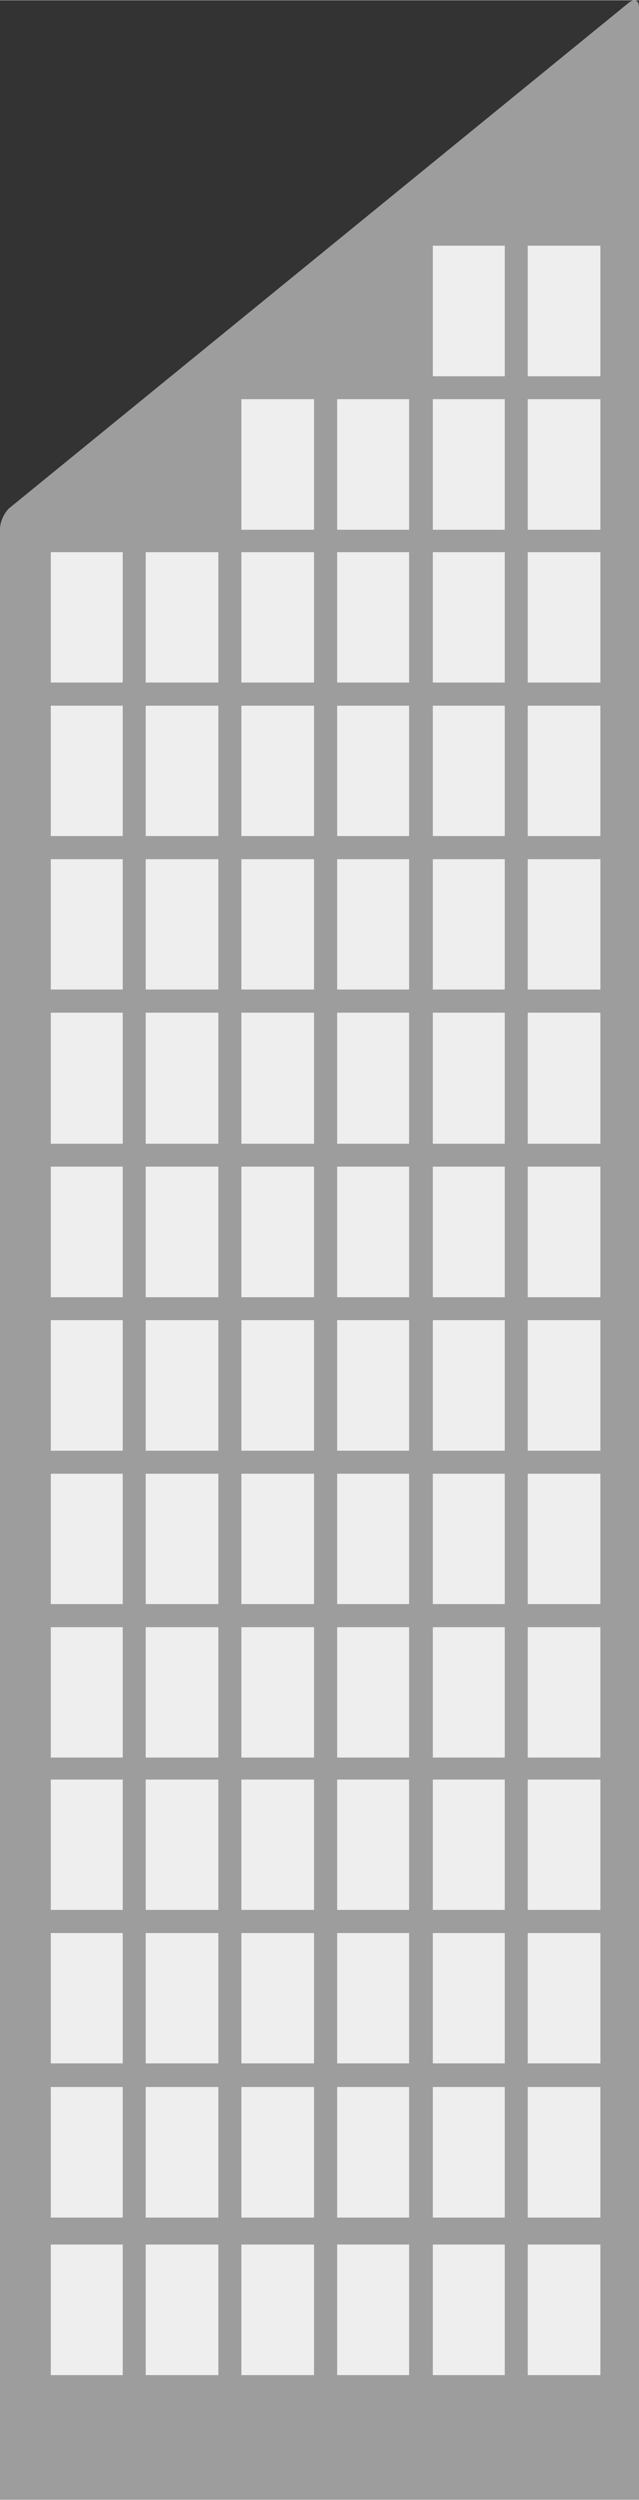 <?xml version="1.0" encoding="UTF-8" standalone="no"?>
<!DOCTYPE svg PUBLIC "-//W3C//DTD SVG 1.1//EN" "http://www.w3.org/Graphics/SVG/1.1/DTD/svg11.dtd">
<!-- Generated by Microsoft Visio, SVG Export Building-#4.svg Page-1 -->
<svg xmlns="http://www.w3.org/2000/svg" xmlns:xlink="http://www.w3.org/1999/xlink" xmlns:ev="http://www.w3.org/2001/xml-events"
		xmlns:v="http://schemas.microsoft.com/visio/2003/SVGExtensions/" width="0.375in" height="1.465in"
		viewBox="0 0 27 105.457" xml:space="preserve" color-interpolation-filters="sRGB" class="st3">
	<rect x="0" y="0" width="27" height="105.457" fill="#333333" stroke="none"/>
	<v:documentProperties v:langID="1033" v:metric="true" v:viewMarkup="false"/>

	<style type="text/css">
	<![CDATA[
		.st1 {fill:#9d9d9d;stroke:none;stroke-linecap:round;stroke-linejoin:round;stroke-width:0.75}
		.st2 {fill:#eeeeee;stroke:none;stroke-linecap:round;stroke-linejoin:round;stroke-width:0.75}
		.st3 {fill:none;fill-rule:evenodd;font-size:12px;overflow:visible;stroke-linecap:square;stroke-miterlimit:3}
	]]>
	</style>

	<g v:mID="0" v:index="1" v:groupContext="foregroundPage">
		<title>Page-1</title>
		<v:pageProperties v:drawingScale="1" v:pageScale="1" v:drawingUnits="0" v:shadowOffsetX="9" v:shadowOffsetY="-9"/>
		<g id="group14295-1" v:mID="14295" v:groupContext="group">
			<title>Building #5</title>
			<g id="shape14296-2" v:mID="14296" v:groupContext="shape">
				<title>Sheet.14296</title>
				<path d="M0 105.46 L0 22.31 C0 22 0.19 21.58 0.44 21.39 L26.56 0.11 C26.81 -0.09 27 -0.01 27 0.3 L27 105.46 L0 105.46
							 Z" class="st1"/>
			</g>
			<g id="shape14297-4" v:mID="14297" v:groupContext="shape" transform="translate(1.972,-76.523)">
				<title>Sheet.14297</title>
				<path d="M0 99.66 L3.38 99.66 L3.38 105.46 L0 105.46 L0 99.66 Z" class="st2"/>
			</g>
			<g id="shape14298-6" v:mID="14298" v:groupContext="shape" transform="translate(1.826,-76.353)">
				<title>Sheet.14298</title>
				<path d="M3.36 99.64 L3.36 105.14 L0.32 105.14 L0.32 99.64 L3.36 99.64 ZM3.68 99.32 L0 99.32 L0 105.46 L3.68 105.46
							 L3.68 99.32 Z" class="st1"/>
			</g>
			<g id="shape14299-8" v:mID="14299" v:groupContext="shape" transform="translate(6.014,-76.523)">
				<title>Sheet.14299</title>
				<path d="M0 99.66 L3.36 99.66 L3.36 105.46 L0 105.46 L0 99.66 Z" class="st2"/>
			</g>
			<g id="shape14300-10" v:mID="14300" v:groupContext="shape" transform="translate(5.867,-76.353)">
				<title>Sheet.14300</title>
				<path d="M3.36 99.64 L3.36 105.14 L0.29 105.14 L0.29 99.64 L3.36 99.64 ZM3.68 99.32 L0 99.32 L0 105.46 L3.68 105.46
							 L3.68 99.32 Z" class="st1"/>
			</g>
			<g id="shape14301-12" v:mID="14301" v:groupContext="shape" transform="translate(10.055,-76.523)">
				<title>Sheet.14301</title>
				<path d="M0 99.66 L3.36 99.66 L3.36 105.46 L0 105.46 L0 99.66 Z" class="st2"/>
			</g>
			<g id="shape14302-14" v:mID="14302" v:groupContext="shape" transform="translate(9.909,-76.353)">
				<title>Sheet.14302</title>
				<path d="M3.36 99.64 L3.36 105.14 L0.29 105.14 L0.29 99.64 L3.36 99.64 ZM3.65 99.32 L0 99.32 L0 105.46 L3.65 105.46
							 L3.65 99.32 Z" class="st1"/>
			</g>
			<g id="shape14303-16" v:mID="14303" v:groupContext="shape" transform="translate(14.097,-76.523)">
				<title>Sheet.14303</title>
				<path d="M0 99.66 L3.36 99.66 L3.36 105.46 L0 105.46 L0 99.66 Z" class="st2"/>
			</g>
			<g id="shape14304-18" v:mID="14304" v:groupContext="shape" transform="translate(13.926,-76.353)">
				<title>Sheet.14304</title>
				<path d="M3.36 99.64 L3.36 105.14 L0.32 105.14 L0.32 99.64 L3.36 99.64 ZM3.68 99.32 L0 99.32 L0 105.46 L3.68 105.46
							 L3.68 99.32 Z" class="st1"/>
			</g>
			<g id="shape14305-20" v:mID="14305" v:groupContext="shape" transform="translate(18.114,-76.523)">
				<title>Sheet.14305</title>
				<path d="M0 99.66 L3.36 99.66 L3.36 105.46 L0 105.46 L0 99.66 Z" class="st2"/>
			</g>
			<g id="shape14306-22" v:mID="14306" v:groupContext="shape" transform="translate(17.968,-76.353)">
				<title>Sheet.14306</title>
				<path d="M3.36 99.64 L3.36 105.14 L0.32 105.14 L0.32 99.64 L3.36 99.64 ZM3.68 99.32 L0 99.32 L0 105.46 L3.68 105.46
							 L3.68 99.32 Z" class="st1"/>
			</g>
			<g id="shape14307-24" v:mID="14307" v:groupContext="shape" transform="translate(22.155,-76.523)">
				<title>Sheet.14307</title>
				<path d="M0 99.66 L3.36 99.66 L3.36 105.46 L0 105.46 L0 99.66 Z" class="st2"/>
			</g>
			<g id="shape14308-26" v:mID="14308" v:groupContext="shape" transform="translate(22.009,-76.353)">
				<title>Sheet.14308</title>
				<path d="M3.36 99.64 L3.36 105.14 L0.29 105.14 L0.29 99.64 L3.36 99.64 ZM3.65 99.32 L0 99.32 L0 105.46 L3.65 105.46
							 L3.65 99.32 Z" class="st1"/>
			</g>
			<g id="shape14309-28" v:mID="14309" v:groupContext="shape" transform="translate(10.055,-82.975)">
				<title>Sheet.14309</title>
				<path d="M0 99.64 L3.36 99.64 L3.36 105.46 L0 105.46 L0 99.64 Z" class="st2"/>
			</g>
			<g id="shape14310-30" v:mID="14310" v:groupContext="shape" transform="translate(9.909,-82.829)">
				<title>Sheet.14310</title>
				<path d="M3.36 99.66 L3.36 105.17 L0.29 105.17 L0.29 99.66 L3.36 99.66 ZM3.65 99.35 L0 99.35 L0 105.46 L3.65 105.46
							 L3.65 99.35 Z" class="st1"/>
			</g>
			<g id="shape14311-32" v:mID="14311" v:groupContext="shape" transform="translate(14.097,-82.975)">
				<title>Sheet.14311</title>
				<path d="M0 99.64 L3.36 99.64 L3.36 105.46 L0 105.46 L0 99.64 Z" class="st2"/>
			</g>
			<g id="shape14312-34" v:mID="14312" v:groupContext="shape" transform="translate(13.926,-82.829)">
				<title>Sheet.14312</title>
				<path d="M3.36 99.66 L3.36 105.17 L0.32 105.17 L0.32 99.66 L3.36 99.66 ZM3.68 99.35 L0 99.35 L0 105.46 L3.68 105.46
							 L3.68 99.35 Z" class="st1"/>
			</g>
			<g id="shape14313-36" v:mID="14313" v:groupContext="shape" transform="translate(18.114,-82.975)">
				<title>Sheet.14313</title>
				<path d="M0 99.64 L3.36 99.64 L3.36 105.46 L0 105.46 L0 99.64 Z" class="st2"/>
			</g>
			<g id="shape14314-38" v:mID="14314" v:groupContext="shape" transform="translate(17.968,-82.829)">
				<title>Sheet.14314</title>
				<path d="M3.36 99.66 L3.36 105.17 L0.32 105.17 L0.32 99.66 L3.36 99.66 ZM3.68 99.35 L0 99.35 L0 105.46 L3.68 105.46
							 L3.68 99.35 Z" class="st1"/>
			</g>
			<g id="shape14315-40" v:mID="14315" v:groupContext="shape" transform="translate(22.155,-82.975)">
				<title>Sheet.14315</title>
				<path d="M0 99.64 L3.36 99.64 L3.36 105.46 L0 105.46 L0 99.64 Z" class="st2"/>
			</g>
			<g id="shape14316-42" v:mID="14316" v:groupContext="shape" transform="translate(22.009,-82.829)">
				<title>Sheet.14316</title>
				<path d="M3.36 99.66 L3.36 105.17 L0.29 105.17 L0.29 99.66 L3.36 99.66 ZM3.65 99.35 L0 99.35 L0 105.46 L3.65 105.46
							 L3.65 99.35 Z" class="st1"/>
			</g>
			<g id="shape14317-44" v:mID="14317" v:groupContext="shape" transform="translate(18.114,-89.451)">
				<title>Sheet.14317</title>
				<path d="M0 99.64 L3.36 99.64 L3.36 105.46 L0 105.46 L0 99.64 Z" class="st2"/>
			</g>
			<g id="shape14318-46" v:mID="14318" v:groupContext="shape" transform="translate(17.968,-89.305)">
				<title>Sheet.14318</title>
				<path d="M3.36 99.66 L3.36 105.17 L0.32 105.17 L0.32 99.66 L3.36 99.66 ZM3.68 99.35 L0 99.35 L0 105.46 L3.68 105.46
							 L3.68 99.35 Z" class="st1"/>
			</g>
			<g id="shape14319-48" v:mID="14319" v:groupContext="shape" transform="translate(22.155,-89.451)">
				<title>Sheet.14319</title>
				<path d="M0 99.64 L3.36 99.64 L3.36 105.46 L0 105.46 L0 99.64 Z" class="st2"/>
			</g>
			<g id="shape14320-50" v:mID="14320" v:groupContext="shape" transform="translate(22.009,-89.305)">
				<title>Sheet.14320</title>
				<path d="M3.36 99.66 L3.36 105.17 L0.29 105.17 L0.29 99.66 L3.36 99.66 ZM3.65 99.35 L0 99.35 L0 105.46 L3.65 105.46
							 L3.65 99.35 Z" class="st1"/>
			</g>
			<g id="shape14321-52" v:mID="14321" v:groupContext="shape" transform="translate(1.972,-70.022)">
				<title>Sheet.14321</title>
				<path d="M0 99.64 L3.38 99.64 L3.38 105.46 L0 105.46 L0 99.64 Z" class="st2"/>
			</g>
			<g id="shape14322-54" v:mID="14322" v:groupContext="shape" transform="translate(1.826,-69.876)">
				<title>Sheet.14322</title>
				<path d="M3.36 99.64 L3.36 105.14 L0.32 105.14 L0.32 99.64 L3.36 99.64 ZM3.68 99.35 L0 99.35 L0 105.46 L3.68 105.46
							 L3.68 99.35 Z" class="st1"/>
			</g>
			<g id="shape14323-56" v:mID="14323" v:groupContext="shape" transform="translate(6.014,-70.022)">
				<title>Sheet.14323</title>
				<path d="M0 99.64 L3.36 99.64 L3.36 105.46 L0 105.46 L0 99.64 Z" class="st2"/>
			</g>
			<g id="shape14324-58" v:mID="14324" v:groupContext="shape" transform="translate(5.867,-69.876)">
				<title>Sheet.14324</title>
				<path d="M3.36 99.64 L3.36 105.14 L0.29 105.14 L0.29 99.64 L3.36 99.64 ZM3.68 99.35 L0 99.35 L0 105.46 L3.68 105.46
							 L3.68 99.35 Z" class="st1"/>
			</g>
			<g id="shape14325-60" v:mID="14325" v:groupContext="shape" transform="translate(10.055,-70.022)">
				<title>Sheet.14325</title>
				<path d="M0 99.64 L3.36 99.64 L3.36 105.46 L0 105.46 L0 99.64 Z" class="st2"/>
			</g>
			<g id="shape14326-62" v:mID="14326" v:groupContext="shape" transform="translate(9.909,-69.876)">
				<title>Sheet.14326</title>
				<path d="M3.36 99.64 L3.36 105.14 L0.29 105.14 L0.29 99.64 L3.36 99.64 ZM3.65 99.35 L0 99.35 L0 105.46 L3.65 105.46
							 L3.65 99.35 Z" class="st1"/>
			</g>
			<g id="shape14327-64" v:mID="14327" v:groupContext="shape" transform="translate(14.097,-70.022)">
				<title>Sheet.14327</title>
				<path d="M0 99.64 L3.36 99.64 L3.36 105.46 L0 105.46 L0 99.64 Z" class="st2"/>
			</g>
			<g id="shape14328-66" v:mID="14328" v:groupContext="shape" transform="translate(13.926,-69.876)">
				<title>Sheet.14328</title>
				<path d="M3.36 99.64 L3.36 105.14 L0.32 105.14 L0.32 99.64 L3.36 99.64 ZM3.68 99.35 L0 99.35 L0 105.46 L3.68 105.46
							 L3.68 99.35 Z" class="st1"/>
			</g>
			<g id="shape14329-68" v:mID="14329" v:groupContext="shape" transform="translate(18.114,-70.022)">
				<title>Sheet.14329</title>
				<path d="M0 99.64 L3.36 99.64 L3.36 105.46 L0 105.46 L0 99.64 Z" class="st2"/>
			</g>
			<g id="shape14330-70" v:mID="14330" v:groupContext="shape" transform="translate(17.968,-69.876)">
				<title>Sheet.14330</title>
				<path d="M3.36 99.64 L3.36 105.14 L0.32 105.14 L0.32 99.64 L3.36 99.64 ZM3.68 99.35 L0 99.35 L0 105.46 L3.68 105.46
							 L3.68 99.35 Z" class="st1"/>
			</g>
			<g id="shape14331-72" v:mID="14331" v:groupContext="shape" transform="translate(22.155,-70.022)">
				<title>Sheet.14331</title>
				<path d="M0 99.64 L3.36 99.64 L3.36 105.46 L0 105.46 L0 99.64 Z" class="st2"/>
			</g>
			<g id="shape14332-74" v:mID="14332" v:groupContext="shape" transform="translate(22.009,-69.876)">
				<title>Sheet.14332</title>
				<path d="M3.36 99.64 L3.36 105.14 L0.29 105.14 L0.29 99.64 L3.36 99.64 ZM3.65 99.35 L0 99.35 L0 105.46 L3.65 105.46
							 L3.65 99.35 Z" class="st1"/>
			</g>
			<g id="shape14333-76" v:mID="14333" v:groupContext="shape" transform="translate(1.972,-63.546)">
				<title>Sheet.14333</title>
				<path d="M0 99.64 L3.38 99.64 L3.38 105.46 L0 105.46 L0 99.64 Z" class="st2"/>
			</g>
			<g id="shape14334-78" v:mID="14334" v:groupContext="shape" transform="translate(1.826,-63.4)">
				<title>Sheet.14334</title>
				<path d="M3.36 99.64 L3.36 105.14 L0.32 105.14 L0.32 99.64 L3.36 99.64 ZM3.68 99.35 L0 99.35 L0 105.46 L3.68 105.46
							 L3.68 99.35 Z" class="st1"/>
			</g>
			<g id="shape14335-80" v:mID="14335" v:groupContext="shape" transform="translate(6.014,-63.546)">
				<title>Sheet.14335</title>
				<path d="M0 99.64 L3.36 99.64 L3.36 105.46 L0 105.46 L0 99.64 Z" class="st2"/>
			</g>
			<g id="shape14336-82" v:mID="14336" v:groupContext="shape" transform="translate(5.867,-63.4)">
				<title>Sheet.14336</title>
				<path d="M3.36 99.64 L3.36 105.14 L0.29 105.14 L0.29 99.64 L3.36 99.64 ZM3.68 99.35 L0 99.35 L0 105.46 L3.68 105.46
							 L3.68 99.35 Z" class="st1"/>
			</g>
			<g id="shape14337-84" v:mID="14337" v:groupContext="shape" transform="translate(10.055,-63.546)">
				<title>Sheet.14337</title>
				<path d="M0 99.64 L3.36 99.64 L3.36 105.46 L0 105.46 L0 99.64 Z" class="st2"/>
			</g>
			<g id="shape14338-86" v:mID="14338" v:groupContext="shape" transform="translate(9.909,-63.4)">
				<title>Sheet.14338</title>
				<path d="M3.36 99.64 L3.36 105.14 L0.29 105.14 L0.29 99.64 L3.36 99.64 ZM3.65 99.35 L0 99.35 L0 105.46 L3.65 105.46
							 L3.65 99.35 Z" class="st1"/>
			</g>
			<g id="shape14339-88" v:mID="14339" v:groupContext="shape" transform="translate(14.097,-63.546)">
				<title>Sheet.14339</title>
				<path d="M0 99.64 L3.36 99.64 L3.36 105.46 L0 105.46 L0 99.64 Z" class="st2"/>
			</g>
			<g id="shape14340-90" v:mID="14340" v:groupContext="shape" transform="translate(13.926,-63.4)">
				<title>Sheet.14340</title>
				<path d="M3.36 99.64 L3.36 105.14 L0.32 105.14 L0.32 99.64 L3.36 99.64 ZM3.68 99.35 L0 99.35 L0 105.46 L3.68 105.46
							 L3.68 99.35 Z" class="st1"/>
			</g>
			<g id="shape14341-92" v:mID="14341" v:groupContext="shape" transform="translate(18.114,-63.546)">
				<title>Sheet.14341</title>
				<path d="M0 99.64 L3.36 99.64 L3.36 105.46 L0 105.46 L0 99.64 Z" class="st2"/>
			</g>
			<g id="shape14342-94" v:mID="14342" v:groupContext="shape" transform="translate(17.968,-63.4)">
				<title>Sheet.14342</title>
				<path d="M3.36 99.64 L3.36 105.14 L0.32 105.14 L0.32 99.64 L3.36 99.64 ZM3.68 99.35 L0 99.35 L0 105.46 L3.68 105.46
							 L3.68 99.35 Z" class="st1"/>
			</g>
			<g id="shape14343-96" v:mID="14343" v:groupContext="shape" transform="translate(22.155,-63.546)">
				<title>Sheet.14343</title>
				<path d="M0 99.64 L3.36 99.64 L3.36 105.46 L0 105.46 L0 99.64 Z" class="st2"/>
			</g>
			<g id="shape14344-98" v:mID="14344" v:groupContext="shape" transform="translate(22.009,-63.4)">
				<title>Sheet.14344</title>
				<path d="M3.36 99.64 L3.36 105.14 L0.29 105.14 L0.29 99.64 L3.36 99.64 ZM3.65 99.35 L0 99.35 L0 105.46 L3.65 105.46
							 L3.65 99.35 Z" class="st1"/>
			</g>
			<g id="shape14345-100" v:mID="14345" v:groupContext="shape" transform="translate(1.972,-57.07)">
				<title>Sheet.14345</title>
				<path d="M0 99.64 L3.38 99.64 L3.38 105.46 L0 105.46 L0 99.64 Z" class="st2"/>
			</g>
			<g id="shape14346-102" v:mID="14346" v:groupContext="shape" transform="translate(1.826,-56.923)">
				<title>Sheet.14346</title>
				<path d="M3.36 99.64 L3.36 105.17 L0.32 105.17 L0.32 99.64 L3.36 99.64 ZM3.68 99.35 L0 99.35 L0 105.46 L3.68 105.46
							 L3.68 99.35 Z" class="st1"/>
			</g>
			<g id="shape14347-104" v:mID="14347" v:groupContext="shape" transform="translate(6.014,-57.07)">
				<title>Sheet.14347</title>
				<path d="M0 99.64 L3.36 99.64 L3.36 105.46 L0 105.46 L0 99.64 Z" class="st2"/>
			</g>
			<g id="shape14348-106" v:mID="14348" v:groupContext="shape" transform="translate(5.867,-56.923)">
				<title>Sheet.14348</title>
				<path d="M3.36 99.64 L3.36 105.17 L0.29 105.17 L0.29 99.64 L3.36 99.64 ZM3.68 99.35 L0 99.35 L0 105.46 L3.68 105.46
							 L3.68 99.35 Z" class="st1"/>
			</g>
			<g id="shape14349-108" v:mID="14349" v:groupContext="shape" transform="translate(10.055,-57.07)">
				<title>Sheet.14349</title>
				<path d="M0 99.64 L3.36 99.64 L3.36 105.46 L0 105.46 L0 99.64 Z" class="st2"/>
			</g>
			<g id="shape14350-110" v:mID="14350" v:groupContext="shape" transform="translate(9.909,-56.923)">
				<title>Sheet.14350</title>
				<path d="M3.36 99.64 L3.36 105.17 L0.29 105.17 L0.29 99.64 L3.36 99.64 ZM3.65 99.35 L0 99.35 L0 105.46 L3.65 105.46
							 L3.65 99.35 Z" class="st1"/>
			</g>
			<g id="shape14351-112" v:mID="14351" v:groupContext="shape" transform="translate(14.097,-57.07)">
				<title>Sheet.14351</title>
				<path d="M0 99.64 L3.36 99.64 L3.36 105.46 L0 105.46 L0 99.64 Z" class="st2"/>
			</g>
			<g id="shape14352-114" v:mID="14352" v:groupContext="shape" transform="translate(13.926,-56.923)">
				<title>Sheet.14352</title>
				<path d="M3.36 99.64 L3.36 105.17 L0.32 105.17 L0.32 99.64 L3.36 99.64 ZM3.68 99.35 L0 99.35 L0 105.46 L3.68 105.46
							 L3.68 99.35 Z" class="st1"/>
			</g>
			<g id="shape14353-116" v:mID="14353" v:groupContext="shape" transform="translate(18.114,-57.07)">
				<title>Sheet.14353</title>
				<path d="M0 99.64 L3.36 99.64 L3.36 105.46 L0 105.46 L0 99.64 Z" class="st2"/>
			</g>
			<g id="shape14354-118" v:mID="14354" v:groupContext="shape" transform="translate(17.968,-56.923)">
				<title>Sheet.14354</title>
				<path d="M3.36 99.64 L3.36 105.17 L0.32 105.17 L0.32 99.64 L3.36 99.64 ZM3.68 99.35 L0 99.35 L0 105.46 L3.68 105.46
							 L3.68 99.35 Z" class="st1"/>
			</g>
			<g id="shape14355-120" v:mID="14355" v:groupContext="shape" transform="translate(22.155,-57.07)">
				<title>Sheet.14355</title>
				<path d="M0 99.64 L3.36 99.64 L3.36 105.46 L0 105.46 L0 99.64 Z" class="st2"/>
			</g>
			<g id="shape14356-122" v:mID="14356" v:groupContext="shape" transform="translate(22.009,-56.923)">
				<title>Sheet.14356</title>
				<path d="M3.36 99.64 L3.36 105.17 L0.29 105.17 L0.29 99.64 L3.36 99.64 ZM3.65 99.35 L0 99.35 L0 105.46 L3.65 105.46
							 L3.65 99.35 Z" class="st1"/>
			</g>
			<g id="shape14357-124" v:mID="14357" v:groupContext="shape" transform="translate(1.972,-50.593)">
				<title>Sheet.14357</title>
				<path d="M0 99.64 L3.38 99.64 L3.38 105.46 L0 105.46 L0 99.64 Z" class="st2"/>
			</g>
			<g id="shape14358-126" v:mID="14358" v:groupContext="shape" transform="translate(1.826,-50.447)">
				<title>Sheet.14358</title>
				<path d="M3.36 99.66 L3.36 105.17 L0.32 105.17 L0.32 99.66 L3.36 99.66 ZM3.68 99.35 L0 99.35 L0 105.46 L3.68 105.46
							 L3.68 99.35 Z" class="st1"/>
			</g>
			<g id="shape14359-128" v:mID="14359" v:groupContext="shape" transform="translate(6.014,-50.593)">
				<title>Sheet.14359</title>
				<path d="M0 99.64 L3.36 99.64 L3.36 105.46 L0 105.46 L0 99.64 Z" class="st2"/>
			</g>
			<g id="shape14360-130" v:mID="14360" v:groupContext="shape" transform="translate(5.867,-50.447)">
				<title>Sheet.14360</title>
				<path d="M3.36 99.66 L3.36 105.17 L0.29 105.17 L0.29 99.66 L3.36 99.66 ZM3.68 99.35 L0 99.35 L0 105.46 L3.68 105.46
							 L3.68 99.35 Z" class="st1"/>
			</g>
			<g id="shape14361-132" v:mID="14361" v:groupContext="shape" transform="translate(10.055,-50.593)">
				<title>Sheet.14361</title>
				<path d="M0 99.64 L3.36 99.64 L3.36 105.46 L0 105.46 L0 99.64 Z" class="st2"/>
			</g>
			<g id="shape14362-134" v:mID="14362" v:groupContext="shape" transform="translate(9.909,-50.447)">
				<title>Sheet.14362</title>
				<path d="M3.36 99.66 L3.36 105.17 L0.29 105.17 L0.29 99.66 L3.36 99.66 ZM3.65 99.35 L0 99.35 L0 105.46 L3.65 105.46
							 L3.65 99.35 Z" class="st1"/>
			</g>
			<g id="shape14363-136" v:mID="14363" v:groupContext="shape" transform="translate(14.097,-50.593)">
				<title>Sheet.14363</title>
				<path d="M0 99.64 L3.36 99.64 L3.36 105.46 L0 105.46 L0 99.64 Z" class="st2"/>
			</g>
			<g id="shape14364-138" v:mID="14364" v:groupContext="shape" transform="translate(13.926,-50.447)">
				<title>Sheet.14364</title>
				<path d="M3.36 99.66 L3.36 105.17 L0.32 105.17 L0.32 99.66 L3.36 99.66 ZM3.68 99.35 L0 99.35 L0 105.46 L3.68 105.46
							 L3.68 99.35 Z" class="st1"/>
			</g>
			<g id="shape14365-140" v:mID="14365" v:groupContext="shape" transform="translate(18.114,-50.593)">
				<title>Sheet.14365</title>
				<path d="M0 99.64 L3.36 99.64 L3.36 105.46 L0 105.46 L0 99.64 Z" class="st2"/>
			</g>
			<g id="shape14366-142" v:mID="14366" v:groupContext="shape" transform="translate(17.968,-50.447)">
				<title>Sheet.14366</title>
				<path d="M3.36 99.66 L3.36 105.17 L0.32 105.17 L0.32 99.66 L3.36 99.66 ZM3.68 99.35 L0 99.35 L0 105.46 L3.68 105.46
							 L3.68 99.35 Z" class="st1"/>
			</g>
			<g id="shape14367-144" v:mID="14367" v:groupContext="shape" transform="translate(22.155,-50.593)">
				<title>Sheet.14367</title>
				<path d="M0 99.64 L3.36 99.64 L3.36 105.46 L0 105.46 L0 99.64 Z" class="st2"/>
			</g>
			<g id="shape14368-146" v:mID="14368" v:groupContext="shape" transform="translate(22.009,-50.447)">
				<title>Sheet.14368</title>
				<path d="M3.36 99.66 L3.36 105.17 L0.29 105.17 L0.29 99.66 L3.36 99.66 ZM3.65 99.35 L0 99.35 L0 105.46 L3.65 105.46
							 L3.65 99.35 Z" class="st1"/>
			</g>
			<g id="shape14369-148" v:mID="14369" v:groupContext="shape" transform="translate(1.972,-44.117)">
				<title>Sheet.14369</title>
				<path d="M0 99.66 L3.38 99.66 L3.38 105.46 L0 105.46 L0 99.66 Z" class="st2"/>
			</g>
			<g id="shape14370-150" v:mID="14370" v:groupContext="shape" transform="translate(1.826,-43.971)">
				<title>Sheet.14370</title>
				<path d="M3.36 99.66 L3.36 105.17 L0.32 105.17 L0.32 99.66 L3.36 99.66 ZM3.68 99.35 L0 99.35 L0 105.46 L3.68 105.46
							 L3.68 99.35 Z" class="st1"/>
			</g>
			<g id="shape14371-152" v:mID="14371" v:groupContext="shape" transform="translate(6.014,-44.117)">
				<title>Sheet.14371</title>
				<path d="M0 99.66 L3.36 99.66 L3.36 105.46 L0 105.46 L0 99.66 Z" class="st2"/>
			</g>
			<g id="shape14372-154" v:mID="14372" v:groupContext="shape" transform="translate(5.867,-43.971)">
				<title>Sheet.14372</title>
				<path d="M3.36 99.66 L3.36 105.17 L0.29 105.17 L0.29 99.66 L3.36 99.66 ZM3.68 99.35 L0 99.35 L0 105.46 L3.68 105.46
							 L3.68 99.35 Z" class="st1"/>
			</g>
			<g id="shape14373-156" v:mID="14373" v:groupContext="shape" transform="translate(10.055,-44.117)">
				<title>Sheet.14373</title>
				<path d="M0 99.66 L3.36 99.66 L3.36 105.46 L0 105.46 L0 99.66 Z" class="st2"/>
			</g>
			<g id="shape14374-158" v:mID="14374" v:groupContext="shape" transform="translate(9.909,-43.971)">
				<title>Sheet.14374</title>
				<path d="M3.36 99.66 L3.36 105.17 L0.29 105.17 L0.29 99.66 L3.36 99.66 ZM3.65 99.35 L0 99.35 L0 105.46 L3.65 105.46
							 L3.65 99.35 Z" class="st1"/>
			</g>
			<g id="shape14375-160" v:mID="14375" v:groupContext="shape" transform="translate(14.097,-44.117)">
				<title>Sheet.14375</title>
				<path d="M0 99.66 L3.36 99.66 L3.36 105.46 L0 105.46 L0 99.66 Z" class="st2"/>
			</g>
			<g id="shape14376-162" v:mID="14376" v:groupContext="shape" transform="translate(13.926,-43.971)">
				<title>Sheet.14376</title>
				<path d="M3.36 99.66 L3.36 105.17 L0.32 105.17 L0.32 99.66 L3.36 99.66 ZM3.68 99.35 L0 99.35 L0 105.46 L3.68 105.46
							 L3.68 99.35 Z" class="st1"/>
			</g>
			<g id="shape14377-164" v:mID="14377" v:groupContext="shape" transform="translate(18.114,-44.117)">
				<title>Sheet.14377</title>
				<path d="M0 99.66 L3.36 99.66 L3.36 105.46 L0 105.46 L0 99.66 Z" class="st2"/>
			</g>
			<g id="shape14378-166" v:mID="14378" v:groupContext="shape" transform="translate(17.968,-43.971)">
				<title>Sheet.14378</title>
				<path d="M3.36 99.66 L3.36 105.17 L0.32 105.17 L0.32 99.66 L3.36 99.66 ZM3.68 99.35 L0 99.35 L0 105.46 L3.68 105.46
							 L3.68 99.35 Z" class="st1"/>
			</g>
			<g id="shape14379-168" v:mID="14379" v:groupContext="shape" transform="translate(22.155,-44.117)">
				<title>Sheet.14379</title>
				<path d="M0 99.66 L3.36 99.66 L3.36 105.46 L0 105.46 L0 99.66 Z" class="st2"/>
			</g>
			<g id="shape14380-170" v:mID="14380" v:groupContext="shape" transform="translate(22.009,-43.971)">
				<title>Sheet.14380</title>
				<path d="M3.36 99.66 L3.36 105.17 L0.29 105.17 L0.29 99.66 L3.36 99.66 ZM3.65 99.35 L0 99.35 L0 105.46 L3.65 105.46
							 L3.65 99.35 Z" class="st1"/>
			</g>
			<g id="shape14381-172" v:mID="14381" v:groupContext="shape" transform="translate(1.972,-37.641)">
				<title>Sheet.14381</title>
				<path d="M0 99.66 L3.38 99.66 L3.38 105.46 L0 105.46 L0 99.66 Z" class="st2"/>
			</g>
			<g id="shape14382-174" v:mID="14382" v:groupContext="shape" transform="translate(1.826,-37.47)">
				<title>Sheet.14382</title>
				<path d="M3.36 99.64 L3.36 105.14 L0.32 105.14 L0.32 99.64 L3.36 99.64 ZM3.68 99.32 L0 99.32 L0 105.46 L3.68 105.46
							 L3.68 99.32 Z" class="st1"/>
			</g>
			<g id="shape14383-176" v:mID="14383" v:groupContext="shape" transform="translate(6.014,-37.641)">
				<title>Sheet.14383</title>
				<path d="M0 99.66 L3.36 99.66 L3.36 105.46 L0 105.46 L0 99.66 Z" class="st2"/>
			</g>
			<g id="shape14384-178" v:mID="14384" v:groupContext="shape" transform="translate(5.867,-37.47)">
				<title>Sheet.14384</title>
				<path d="M3.36 99.64 L3.36 105.14 L0.29 105.14 L0.29 99.64 L3.36 99.64 ZM3.68 99.32 L0 99.32 L0 105.46 L3.68 105.46
							 L3.68 99.32 Z" class="st1"/>
			</g>
			<g id="shape14385-180" v:mID="14385" v:groupContext="shape" transform="translate(10.055,-37.641)">
				<title>Sheet.14385</title>
				<path d="M0 99.66 L3.36 99.66 L3.36 105.46 L0 105.46 L0 99.66 Z" class="st2"/>
			</g>
			<g id="shape14386-182" v:mID="14386" v:groupContext="shape" transform="translate(9.909,-37.47)">
				<title>Sheet.14386</title>
				<path d="M3.36 99.64 L3.36 105.14 L0.29 105.14 L0.29 99.64 L3.36 99.64 ZM3.65 99.32 L0 99.32 L0 105.46 L3.65 105.46
							 L3.65 99.32 Z" class="st1"/>
			</g>
			<g id="shape14387-184" v:mID="14387" v:groupContext="shape" transform="translate(14.097,-37.641)">
				<title>Sheet.14387</title>
				<path d="M0 99.66 L3.36 99.66 L3.36 105.46 L0 105.46 L0 99.66 Z" class="st2"/>
			</g>
			<g id="shape14388-186" v:mID="14388" v:groupContext="shape" transform="translate(13.926,-37.47)">
				<title>Sheet.14388</title>
				<path d="M3.36 99.64 L3.36 105.14 L0.32 105.14 L0.32 99.64 L3.36 99.64 ZM3.68 99.32 L0 99.32 L0 105.46 L3.68 105.46
							 L3.68 99.32 Z" class="st1"/>
			</g>
			<g id="shape14389-188" v:mID="14389" v:groupContext="shape" transform="translate(18.114,-37.641)">
				<title>Sheet.14389</title>
				<path d="M0 99.66 L3.36 99.66 L3.36 105.46 L0 105.46 L0 99.66 Z" class="st2"/>
			</g>
			<g id="shape14390-190" v:mID="14390" v:groupContext="shape" transform="translate(17.968,-37.47)">
				<title>Sheet.14390</title>
				<path d="M3.36 99.64 L3.36 105.14 L0.32 105.14 L0.32 99.64 L3.36 99.64 ZM3.68 99.32 L0 99.32 L0 105.46 L3.68 105.46
							 L3.68 99.32 Z" class="st1"/>
			</g>
			<g id="shape14391-192" v:mID="14391" v:groupContext="shape" transform="translate(22.155,-37.641)">
				<title>Sheet.14391</title>
				<path d="M0 99.66 L3.36 99.66 L3.36 105.46 L0 105.46 L0 99.66 Z" class="st2"/>
			</g>
			<g id="shape14392-194" v:mID="14392" v:groupContext="shape" transform="translate(22.009,-37.47)">
				<title>Sheet.14392</title>
				<path d="M3.36 99.64 L3.36 105.14 L0.29 105.14 L0.29 99.64 L3.36 99.64 ZM3.65 99.32 L0 99.32 L0 105.46 L3.65 105.46
							 L3.65 99.32 Z" class="st1"/>
			</g>
			<g id="shape14393-196" v:mID="14393" v:groupContext="shape" transform="translate(1.972,-31.14)">
				<title>Sheet.14393</title>
				<path d="M0 99.64 L3.38 99.64 L3.38 105.46 L0 105.46 L0 99.64 Z" class="st2"/>
			</g>
			<g id="shape14394-198" v:mID="14394" v:groupContext="shape" transform="translate(1.826,-30.994)">
				<title>Sheet.14394</title>
				<path d="M3.36 99.64 L3.36 105.14 L0.32 105.14 L0.32 99.64 L3.36 99.64 ZM3.68 99.35 L0 99.35 L0 105.46 L3.68 105.46
							 L3.68 99.35 Z" class="st1"/>
			</g>
			<g id="shape14395-200" v:mID="14395" v:groupContext="shape" transform="translate(6.014,-31.14)">
				<title>Sheet.14395</title>
				<path d="M0 99.64 L3.36 99.64 L3.36 105.46 L0 105.46 L0 99.64 Z" class="st2"/>
			</g>
			<g id="shape14396-202" v:mID="14396" v:groupContext="shape" transform="translate(5.867,-30.994)">
				<title>Sheet.14396</title>
				<path d="M3.36 99.64 L3.36 105.14 L0.29 105.14 L0.29 99.64 L3.36 99.64 ZM3.68 99.35 L0 99.35 L0 105.46 L3.68 105.46
							 L3.68 99.35 Z" class="st1"/>
			</g>
			<g id="shape14397-204" v:mID="14397" v:groupContext="shape" transform="translate(10.055,-31.14)">
				<title>Sheet.14397</title>
				<path d="M0 99.64 L3.36 99.64 L3.36 105.46 L0 105.46 L0 99.64 Z" class="st2"/>
			</g>
			<g id="shape14398-206" v:mID="14398" v:groupContext="shape" transform="translate(9.909,-30.994)">
				<title>Sheet.14398</title>
				<path d="M3.36 99.64 L3.36 105.14 L0.29 105.14 L0.29 99.64 L3.36 99.64 ZM3.65 99.35 L0 99.35 L0 105.46 L3.65 105.46
							 L3.65 99.35 Z" class="st1"/>
			</g>
			<g id="shape14399-208" v:mID="14399" v:groupContext="shape" transform="translate(14.097,-31.14)">
				<title>Sheet.14399</title>
				<path d="M0 99.64 L3.36 99.64 L3.36 105.46 L0 105.46 L0 99.64 Z" class="st2"/>
			</g>
			<g id="shape14400-210" v:mID="14400" v:groupContext="shape" transform="translate(13.926,-30.994)">
				<title>Sheet.14400</title>
				<path d="M3.36 99.64 L3.36 105.14 L0.32 105.14 L0.32 99.64 L3.36 99.64 ZM3.68 99.35 L0 99.35 L0 105.46 L3.68 105.46
							 L3.68 99.35 Z" class="st1"/>
			</g>
			<g id="shape14401-212" v:mID="14401" v:groupContext="shape" transform="translate(18.114,-31.14)">
				<title>Sheet.14401</title>
				<path d="M0 99.64 L3.36 99.64 L3.36 105.46 L0 105.46 L0 99.64 Z" class="st2"/>
			</g>
			<g id="shape14402-214" v:mID="14402" v:groupContext="shape" transform="translate(17.968,-30.994)">
				<title>Sheet.14402</title>
				<path d="M3.36 99.64 L3.36 105.14 L0.32 105.14 L0.32 99.64 L3.36 99.64 ZM3.68 99.35 L0 99.35 L0 105.46 L3.68 105.46
							 L3.68 99.35 Z" class="st1"/>
			</g>
			<g id="shape14403-216" v:mID="14403" v:groupContext="shape" transform="translate(22.155,-31.14)">
				<title>Sheet.14403</title>
				<path d="M0 99.64 L3.36 99.64 L3.36 105.46 L0 105.46 L0 99.64 Z" class="st2"/>
			</g>
			<g id="shape14404-218" v:mID="14404" v:groupContext="shape" transform="translate(22.009,-30.994)">
				<title>Sheet.14404</title>
				<path d="M3.36 99.64 L3.36 105.14 L0.29 105.14 L0.29 99.64 L3.36 99.64 ZM3.65 99.35 L0 99.35 L0 105.46 L3.65 105.46
							 L3.65 99.35 Z" class="st1"/>
			</g>
			<g id="shape14405-220" v:mID="14405" v:groupContext="shape" transform="translate(1.972,-24.712)">
				<title>Sheet.14405</title>
				<path d="M0 99.64 L3.38 99.64 L3.38 105.46 L0 105.46 L0 99.64 Z" class="st2"/>
			</g>
			<g id="shape14406-222" v:mID="14406" v:groupContext="shape" transform="translate(1.826,-24.566)">
				<title>Sheet.14406</title>
				<path d="M3.36 99.64 L3.36 105.14 L0.32 105.14 L0.32 99.64 L3.36 99.64 ZM3.68 99.35 L0 99.35 L0 105.46 L3.68 105.46
							 L3.68 99.35 Z" class="st1"/>
			</g>
			<g id="shape14407-224" v:mID="14407" v:groupContext="shape" transform="translate(6.014,-24.712)">
				<title>Sheet.14407</title>
				<path d="M0 99.64 L3.36 99.64 L3.36 105.46 L0 105.46 L0 99.64 Z" class="st2"/>
			</g>
			<g id="shape14408-226" v:mID="14408" v:groupContext="shape" transform="translate(5.867,-24.566)">
				<title>Sheet.14408</title>
				<path d="M3.36 99.64 L3.36 105.14 L0.29 105.14 L0.29 99.64 L3.36 99.64 ZM3.68 99.35 L0 99.35 L0 105.46 L3.68 105.46
							 L3.68 99.35 Z" class="st1"/>
			</g>
			<g id="shape14409-228" v:mID="14409" v:groupContext="shape" transform="translate(10.055,-24.712)">
				<title>Sheet.14409</title>
				<path d="M0 99.64 L3.36 99.64 L3.36 105.46 L0 105.46 L0 99.64 Z" class="st2"/>
			</g>
			<g id="shape14410-230" v:mID="14410" v:groupContext="shape" transform="translate(9.909,-24.566)">
				<title>Sheet.14410</title>
				<path d="M3.36 99.64 L3.36 105.14 L0.29 105.14 L0.29 99.64 L3.36 99.64 ZM3.65 99.35 L0 99.35 L0 105.46 L3.65 105.46
							 L3.65 99.35 Z" class="st1"/>
			</g>
			<g id="shape14411-232" v:mID="14411" v:groupContext="shape" transform="translate(14.097,-24.712)">
				<title>Sheet.14411</title>
				<path d="M0 99.64 L3.36 99.64 L3.36 105.46 L0 105.46 L0 99.64 Z" class="st2"/>
			</g>
			<g id="shape14412-234" v:mID="14412" v:groupContext="shape" transform="translate(13.926,-24.566)">
				<title>Sheet.14412</title>
				<path d="M3.36 99.64 L3.36 105.14 L0.32 105.14 L0.32 99.64 L3.36 99.64 ZM3.68 99.35 L0 99.35 L0 105.46 L3.68 105.46
							 L3.68 99.35 Z" class="st1"/>
			</g>
			<g id="shape14413-236" v:mID="14413" v:groupContext="shape" transform="translate(18.114,-24.712)">
				<title>Sheet.14413</title>
				<path d="M0 99.64 L3.36 99.64 L3.36 105.46 L0 105.46 L0 99.64 Z" class="st2"/>
			</g>
			<g id="shape14414-238" v:mID="14414" v:groupContext="shape" transform="translate(17.968,-24.566)">
				<title>Sheet.14414</title>
				<path d="M3.36 99.64 L3.36 105.14 L0.32 105.14 L0.32 99.64 L3.36 99.64 ZM3.68 99.35 L0 99.35 L0 105.46 L3.68 105.46
							 L3.68 99.35 Z" class="st1"/>
			</g>
			<g id="shape14415-240" v:mID="14415" v:groupContext="shape" transform="translate(22.155,-24.712)">
				<title>Sheet.14415</title>
				<path d="M0 99.64 L3.36 99.64 L3.36 105.46 L0 105.46 L0 99.64 Z" class="st2"/>
			</g>
			<g id="shape14416-242" v:mID="14416" v:groupContext="shape" transform="translate(22.009,-24.566)">
				<title>Sheet.14416</title>
				<path d="M3.36 99.64 L3.36 105.14 L0.29 105.14 L0.29 99.64 L3.36 99.64 ZM3.65 99.35 L0 99.35 L0 105.46 L3.65 105.46
							 L3.65 99.35 Z" class="st1"/>
			</g>
			<g id="shape14417-244" v:mID="14417" v:groupContext="shape" transform="translate(1.972,-18.236)">
				<title>Sheet.14417</title>
				<path d="M0 99.64 L3.38 99.64 L3.38 105.46 L0 105.46 L0 99.64 Z" class="st2"/>
			</g>
			<g id="shape14418-246" v:mID="14418" v:groupContext="shape" transform="translate(1.826,-18.09)">
				<title>Sheet.14418</title>
				<path d="M3.36 99.64 L3.36 105.14 L0.32 105.14 L0.32 99.64 L3.36 99.64 ZM3.68 99.35 L0 99.35 L0 105.46 L3.68 105.46
							 L3.68 99.35 Z" class="st1"/>
			</g>
			<g id="shape14419-248" v:mID="14419" v:groupContext="shape" transform="translate(6.014,-18.236)">
				<title>Sheet.14419</title>
				<path d="M0 99.64 L3.36 99.64 L3.36 105.46 L0 105.46 L0 99.64 Z" class="st2"/>
			</g>
			<g id="shape14420-250" v:mID="14420" v:groupContext="shape" transform="translate(5.867,-18.09)">
				<title>Sheet.14420</title>
				<path d="M3.36 99.64 L3.36 105.14 L0.29 105.14 L0.29 99.64 L3.36 99.64 ZM3.68 99.35 L0 99.35 L0 105.46 L3.68 105.46
							 L3.68 99.35 Z" class="st1"/>
			</g>
			<g id="shape14421-252" v:mID="14421" v:groupContext="shape" transform="translate(10.055,-18.236)">
				<title>Sheet.14421</title>
				<path d="M0 99.64 L3.36 99.64 L3.36 105.46 L0 105.46 L0 99.64 Z" class="st2"/>
			</g>
			<g id="shape14422-254" v:mID="14422" v:groupContext="shape" transform="translate(9.909,-18.09)">
				<title>Sheet.14422</title>
				<path d="M3.36 99.64 L3.36 105.14 L0.29 105.14 L0.29 99.64 L3.36 99.64 ZM3.65 99.35 L0 99.35 L0 105.46 L3.65 105.46
							 L3.65 99.35 Z" class="st1"/>
			</g>
			<g id="shape14423-256" v:mID="14423" v:groupContext="shape" transform="translate(14.097,-18.236)">
				<title>Sheet.14423</title>
				<path d="M0 99.64 L3.36 99.64 L3.36 105.46 L0 105.46 L0 99.64 Z" class="st2"/>
			</g>
			<g id="shape14424-258" v:mID="14424" v:groupContext="shape" transform="translate(13.926,-18.09)">
				<title>Sheet.14424</title>
				<path d="M3.36 99.64 L3.36 105.14 L0.32 105.14 L0.32 99.64 L3.36 99.64 ZM3.68 99.35 L0 99.35 L0 105.46 L3.68 105.46
							 L3.68 99.35 Z" class="st1"/>
			</g>
			<g id="shape14425-260" v:mID="14425" v:groupContext="shape" transform="translate(18.114,-18.236)">
				<title>Sheet.14425</title>
				<path d="M0 99.64 L3.36 99.64 L3.36 105.46 L0 105.46 L0 99.64 Z" class="st2"/>
			</g>
			<g id="shape14426-262" v:mID="14426" v:groupContext="shape" transform="translate(17.968,-18.09)">
				<title>Sheet.14426</title>
				<path d="M3.36 99.64 L3.36 105.14 L0.32 105.14 L0.32 99.64 L3.36 99.64 ZM3.68 99.35 L0 99.35 L0 105.46 L3.68 105.46
							 L3.68 99.35 Z" class="st1"/>
			</g>
			<g id="shape14427-264" v:mID="14427" v:groupContext="shape" transform="translate(22.155,-18.236)">
				<title>Sheet.14427</title>
				<path d="M0 99.64 L3.36 99.64 L3.36 105.46 L0 105.46 L0 99.64 Z" class="st2"/>
			</g>
			<g id="shape14428-266" v:mID="14428" v:groupContext="shape" transform="translate(22.009,-18.09)">
				<title>Sheet.14428</title>
				<path d="M3.36 99.64 L3.36 105.14 L0.29 105.14 L0.29 99.64 L3.36 99.64 ZM3.65 99.35 L0 99.35 L0 105.46 L3.65 105.46
							 L3.65 99.35 Z" class="st1"/>
			</g>
			<g id="shape14429-268" v:mID="14429" v:groupContext="shape" transform="translate(1.972,-11.76)">
				<title>Sheet.14429</title>
				<path d="M0 99.64 L3.38 99.64 L3.38 105.46 L0 105.46 L0 99.64 Z" class="st2"/>
			</g>
			<g id="shape14430-270" v:mID="14430" v:groupContext="shape" transform="translate(1.826,-11.614)">
				<title>Sheet.14430</title>
				<path d="M3.36 99.66 L3.36 105.17 L0.32 105.17 L0.32 99.66 L3.36 99.66 ZM3.68 99.35 L0 99.35 L0 105.46 L3.68 105.46
							 L3.68 99.35 Z" class="st1"/>
			</g>
			<g id="shape14431-272" v:mID="14431" v:groupContext="shape" transform="translate(6.014,-11.76)">
				<title>Sheet.14431</title>
				<path d="M0 99.64 L3.36 99.64 L3.36 105.46 L0 105.46 L0 99.64 Z" class="st2"/>
			</g>
			<g id="shape14432-274" v:mID="14432" v:groupContext="shape" transform="translate(5.867,-11.614)">
				<title>Sheet.14432</title>
				<path d="M3.36 99.66 L3.36 105.17 L0.29 105.17 L0.29 99.66 L3.36 99.66 ZM3.68 99.35 L0 99.35 L0 105.46 L3.68 105.46
							 L3.68 99.35 Z" class="st1"/>
			</g>
			<g id="shape14433-276" v:mID="14433" v:groupContext="shape" transform="translate(10.055,-11.76)">
				<title>Sheet.14433</title>
				<path d="M0 99.64 L3.36 99.64 L3.36 105.46 L0 105.46 L0 99.64 Z" class="st2"/>
			</g>
			<g id="shape14434-278" v:mID="14434" v:groupContext="shape" transform="translate(9.909,-11.614)">
				<title>Sheet.14434</title>
				<path d="M3.36 99.66 L3.36 105.17 L0.29 105.17 L0.29 99.66 L3.36 99.66 ZM3.65 99.35 L0 99.35 L0 105.46 L3.65 105.46
							 L3.65 99.35 Z" class="st1"/>
			</g>
			<g id="shape14435-280" v:mID="14435" v:groupContext="shape" transform="translate(14.097,-11.76)">
				<title>Sheet.14435</title>
				<path d="M0 99.64 L3.36 99.64 L3.36 105.46 L0 105.46 L0 99.64 Z" class="st2"/>
			</g>
			<g id="shape14436-282" v:mID="14436" v:groupContext="shape" transform="translate(13.926,-11.614)">
				<title>Sheet.14436</title>
				<path d="M3.36 99.66 L3.36 105.17 L0.32 105.17 L0.32 99.66 L3.36 99.66 ZM3.68 99.35 L0 99.35 L0 105.46 L3.68 105.46
							 L3.68 99.35 Z" class="st1"/>
			</g>
			<g id="shape14437-284" v:mID="14437" v:groupContext="shape" transform="translate(18.114,-11.76)">
				<title>Sheet.14437</title>
				<path d="M0 99.64 L3.36 99.64 L3.36 105.46 L0 105.46 L0 99.64 Z" class="st2"/>
			</g>
			<g id="shape14438-286" v:mID="14438" v:groupContext="shape" transform="translate(17.968,-11.614)">
				<title>Sheet.14438</title>
				<path d="M3.36 99.66 L3.36 105.17 L0.32 105.17 L0.32 99.66 L3.36 99.66 ZM3.68 99.35 L0 99.35 L0 105.46 L3.68 105.46
							 L3.68 99.35 Z" class="st1"/>
			</g>
			<g id="shape14439-288" v:mID="14439" v:groupContext="shape" transform="translate(22.155,-11.76)">
				<title>Sheet.14439</title>
				<path d="M0 99.64 L3.36 99.64 L3.36 105.46 L0 105.46 L0 99.64 Z" class="st2"/>
			</g>
			<g id="shape14440-290" v:mID="14440" v:groupContext="shape" transform="translate(22.009,-11.614)">
				<title>Sheet.14440</title>
				<path d="M3.36 99.66 L3.36 105.17 L0.29 105.17 L0.29 99.66 L3.36 99.66 ZM3.65 99.35 L0 99.35 L0 105.46 L3.65 105.46
							 L3.65 99.35 Z" class="st1"/>
			</g>
			<g id="shape14441-292" v:mID="14441" v:groupContext="shape" transform="translate(1.972,-5.113)">
				<title>Sheet.14441</title>
				<path d="M0 99.64 L3.38 99.64 L3.38 105.46 L0 105.46 L0 99.64 Z" class="st2"/>
			</g>
			<g id="shape14442-294" v:mID="14442" v:groupContext="shape" transform="translate(1.826,-4.967)">
				<title>Sheet.14442</title>
				<path d="M3.36 99.66 L3.36 105.17 L0.32 105.17 L0.32 99.66 L3.36 99.66 ZM3.68 99.35 L0 99.35 L0 105.46 L3.68 105.46
							 L3.68 99.35 Z" class="st1"/>
			</g>
			<g id="shape14443-296" v:mID="14443" v:groupContext="shape" transform="translate(6.014,-5.113)">
				<title>Sheet.14443</title>
				<path d="M0 99.64 L3.36 99.64 L3.36 105.46 L0 105.46 L0 99.64 Z" class="st2"/>
			</g>
			<g id="shape14444-298" v:mID="14444" v:groupContext="shape" transform="translate(5.867,-4.967)">
				<title>Sheet.14444</title>
				<path d="M3.36 99.66 L3.36 105.17 L0.29 105.17 L0.29 99.66 L3.36 99.66 ZM3.68 99.35 L0 99.35 L0 105.46 L3.68 105.46
							 L3.68 99.35 Z" class="st1"/>
			</g>
			<g id="shape14445-300" v:mID="14445" v:groupContext="shape" transform="translate(10.055,-5.113)">
				<title>Sheet.14445</title>
				<path d="M0 99.64 L3.36 99.64 L3.36 105.46 L0 105.46 L0 99.64 Z" class="st2"/>
			</g>
			<g id="shape14446-302" v:mID="14446" v:groupContext="shape" transform="translate(9.909,-4.967)">
				<title>Sheet.14446</title>
				<path d="M3.36 99.66 L3.36 105.17 L0.29 105.17 L0.29 99.66 L3.36 99.66 ZM3.65 99.35 L0 99.35 L0 105.46 L3.65 105.46
							 L3.65 99.35 Z" class="st1"/>
			</g>
			<g id="shape14447-304" v:mID="14447" v:groupContext="shape" transform="translate(14.097,-5.113)">
				<title>Sheet.14447</title>
				<path d="M0 99.64 L3.36 99.64 L3.36 105.46 L0 105.46 L0 99.64 Z" class="st2"/>
			</g>
			<g id="shape14448-306" v:mID="14448" v:groupContext="shape" transform="translate(13.926,-4.967)">
				<title>Sheet.14448</title>
				<path d="M3.36 99.66 L3.36 105.17 L0.32 105.17 L0.32 99.66 L3.36 99.66 ZM3.68 99.35 L0 99.35 L0 105.46 L3.68 105.46
							 L3.68 99.35 Z" class="st1"/>
			</g>
			<g id="shape14449-308" v:mID="14449" v:groupContext="shape" transform="translate(18.114,-5.113)">
				<title>Sheet.14449</title>
				<path d="M0 99.64 L3.36 99.64 L3.36 105.46 L0 105.46 L0 99.64 Z" class="st2"/>
			</g>
			<g id="shape14450-310" v:mID="14450" v:groupContext="shape" transform="translate(17.968,-4.967)">
				<title>Sheet.14450</title>
				<path d="M3.36 99.66 L3.36 105.17 L0.32 105.17 L0.32 99.66 L3.36 99.66 ZM3.68 99.35 L0 99.35 L0 105.46 L3.68 105.46
							 L3.68 99.35 Z" class="st1"/>
			</g>
			<g id="shape14451-312" v:mID="14451" v:groupContext="shape" transform="translate(22.155,-5.113)">
				<title>Sheet.14451</title>
				<path d="M0 99.64 L3.36 99.64 L3.36 105.46 L0 105.46 L0 99.64 Z" class="st2"/>
			</g>
			<g id="shape14452-314" v:mID="14452" v:groupContext="shape" transform="translate(22.009,-4.967)">
				<title>Sheet.14452</title>
				<path d="M3.36 99.66 L3.36 105.17 L0.29 105.17 L0.29 99.66 L3.36 99.66 ZM3.65 99.35 L0 99.35 L0 105.46 L3.65 105.46
							 L3.65 99.35 Z" class="st1"/>
			</g>
		</g>
	</g>
</svg>
